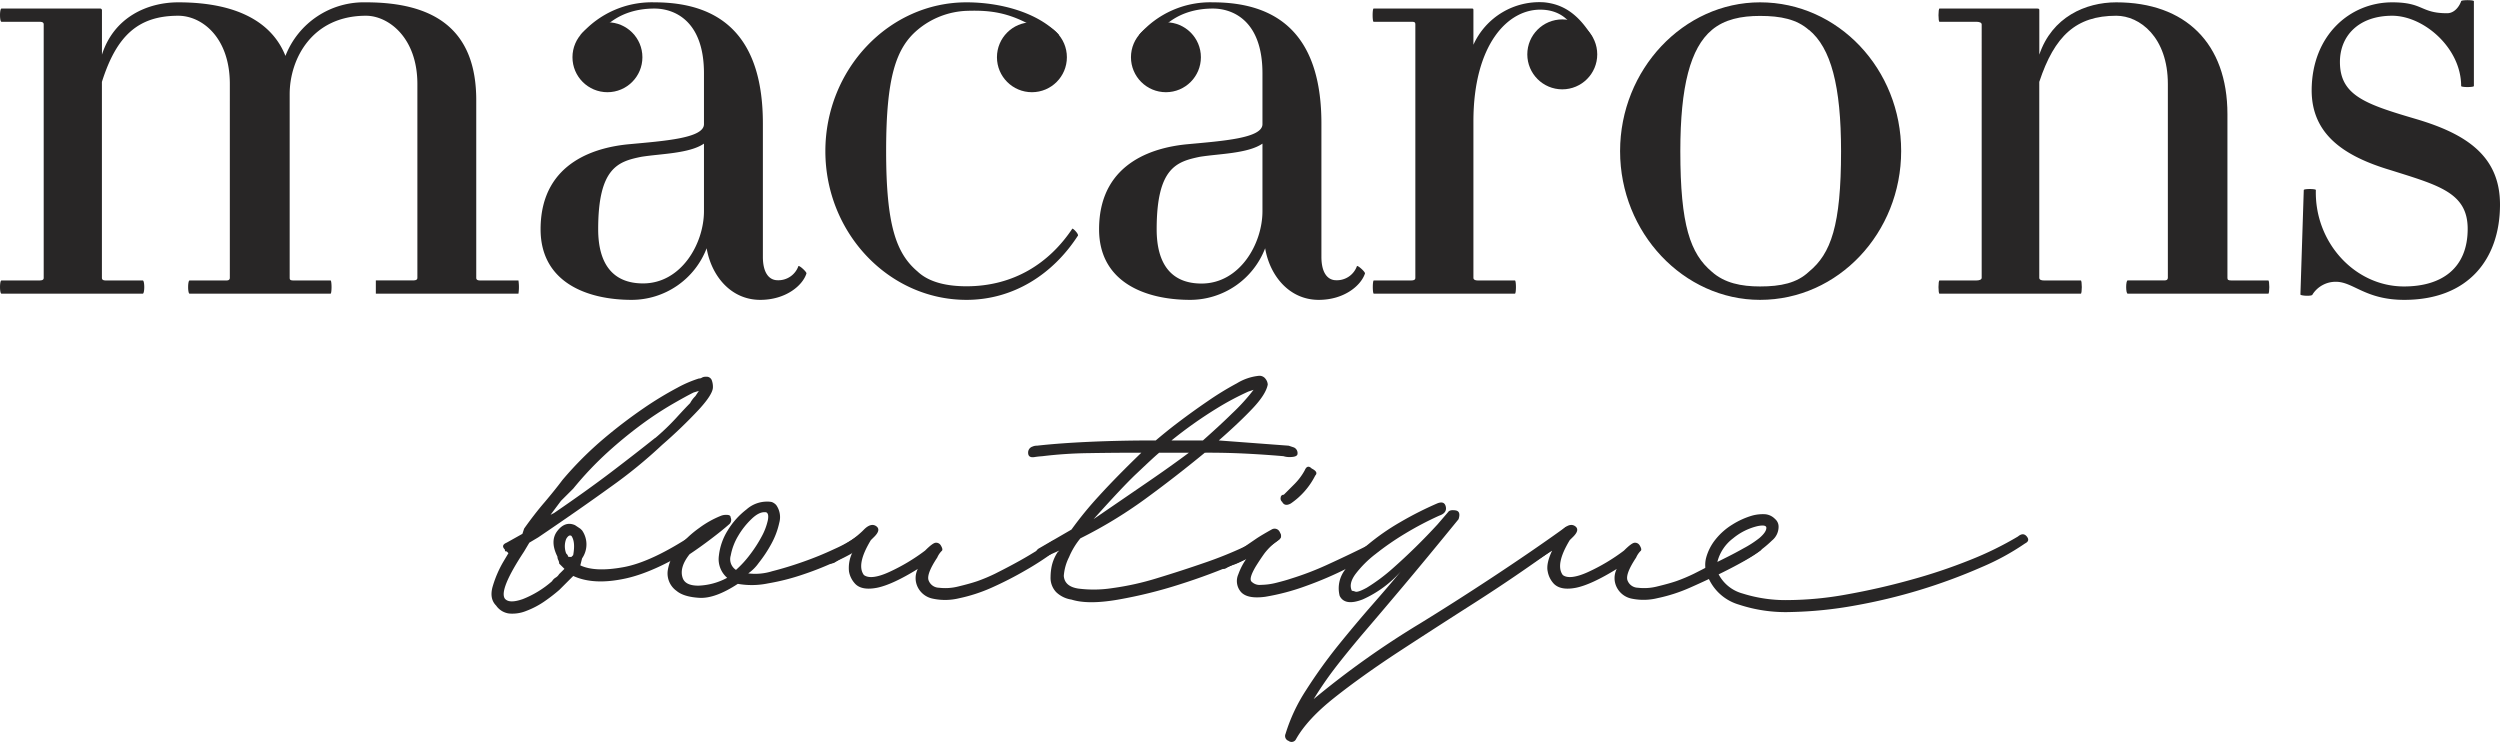 <svg xmlns="http://www.w3.org/2000/svg" viewBox="0 0 566.93 168.27"><defs><style>.cls-1{fill:#282626;}</style></defs><g id="Layer_2" data-name="Layer 2"><g id="Layer_1-2" data-name="Layer 1"><path class="cls-1" d="M85.23,66.59v-3h8.36c.75,0,1.06-.15,1.06-.6V19.06C94.65,8.43,88,3.57,83,3.57c-12.3,0-17.31,9.87-17.31,17.77V63c0,.45.15.6.91.6h8.36c.3,0,.3,3,0,3H43c-.45,0-.45-3,0-3h8.36c.45,0,.76-.15.76-.6V19.06c0-10.63-6.38-15.49-11.7-15.49-9.11,0-14,4.55-17.31,15V63c0,.45.3.6.91.6h8.35c.46,0,.46,3,0,3H.34c-.45,0-.45-3,0-3H8.85c.76,0,1.06-.15,1.06-.6V5.54c0-.45-.3-.6-1.06-.6H.34c-.45,0-.45-3,0-3H22.67a.4.4,0,0,1,.45.45v10C25.85,3.87,33.45.53,40.43.53c13.82,0,21.42,4.86,24.3,12.15A19.07,19.07,0,0,1,83,.53C98.44.53,108,6.61,108,22.7V63c0,.45.31.6.91.6h8.66a10.32,10.32,0,0,1,0,3Z"/><path class="cls-1" d="M172.4,68c-6.68,0-11.09-5.47-12.15-11.7a18.24,18.24,0,0,1-17,11.7C133.07,68,122.59,64,122.59,52c0-15.94,13.82-18.68,19.89-19.28,8.2-.76,17.16-1.37,17.16-4.56V16.63c0-12.15-6.94-14.69-11.23-14.69-8.36,0-11.58,4.83-11.75,4.59s-5.2,1.59-5,1.38A21.32,21.32,0,0,1,148.41.53C164.2.53,173,9,173,28V58.24c0,3.8,1.52,5.31,3.34,5.31a4.82,4.82,0,0,0,4.71-3.19c.15-.3,2,1.37,1.82,1.68C182,64.77,178.17,68,172.4,68ZM159.64,32.57c-3.34,2.28-9.87,2.28-14.27,3-5.16,1.06-9.72,2.43-9.72,16.4,0,7.9,3.34,12.3,10.18,12.3,8.65,0,13.81-9,13.81-16.4Z"/><path class="cls-1" d="M219.17,68c-17.61,0-32-15.19-32-33.72S201.56.53,219.17.53c7.54,0,16.16,2.21,21,7.4a23.27,23.27,0,0,1-4-.79c-6.64-4.25-11.15-4.88-17-4.68a18.38,18.38,0,0,0-11.08,4.3c-4.86,4.1-7.14,10.63-7.14,27.48s2.28,23.24,7.14,27.34c2.73,2.58,7,3.34,11.08,3.34,10.78,0,18.83-5.31,24-13.06.15-.15,1.67,1.37,1.21,1.67C238.76,62.19,229.8,68,219.17,68Z"/><path class="cls-1" d="M349.76,2.2c-7.8-.35-15.63,7.91-15.63,25.33V63c0,.45.45.6,1.06.6h8.35c.31,0,.31,3,0,3h-32c-.3,0-.3-3,0-3h8.35c.76,0,1.07-.15,1.07-.6V5.54c0-.6-.31-.6-1.07-.6H311.5c-.3,0-.3-3,0-3h22.32c.31,0,.31.15.31.45v7.76A16.41,16.41,0,0,1,350.23.53c3.42.37,7.29,1.84,10.95,8a11.29,11.29,0,0,1-3.5-.63C356.66,5.62,354.66,2.42,349.76,2.2Z"/><path class="cls-1" d="M399.13,68c-17.32,0-31.74-15.19-31.74-33.72S381.81.53,399.13.53c17.76,0,32,15.19,32,33.71S416.89,68,399.13,68Zm11.08-61.2c-2.73-2.43-6.38-3.19-11.08-3.19-4.26,0-8.05.76-10.94,3.19-4.86,4.1-7.14,12.75-7.14,27.48,0,16.86,2.28,23.24,7.14,27.34,2.89,2.58,6.68,3.34,10.94,3.34,4.7,0,8.35-.76,11.08-3.34,5-4.1,7.29-10.48,7.29-27.34C417.5,19.51,415.22,10.86,410.21,6.76Z"/><path class="cls-1" d="M482.5,66.59c-.46,0-.46-3,0-3h8.35c.45,0,.76-.15.76-.6V19.06c0-10.63-6.38-15.49-11.7-15.49-9.11,0-14,4.55-17.46,15V63c0,.45.46.6,1.06.6h8.36c.3,0,.3,3,0,3H439.82c-.3,0-.3-3,0-3h8.36c.6,0,1.21-.15,1.21-.6V5.54c0-.45-.61-.6-1.21-.6h-8.36c-.3,0-.3-3,0-3H462c.46,0,.46.15.46.45v10C465.34,3.87,472.93.53,479.91.53c15.65,0,25.21,9.27,25.21,25.36V63c0,.45.15.6.91.6h8.36c.3,0,.3,3,0,3Z"/><path class="cls-1" d="M545.21,68c-8.81,0-11.54-4.1-15.49-4.1a6.22,6.22,0,0,0-5.31,2.88c0,.46-2.74.31-2.74,0l.76-23.69c0-.3,2.74-.3,2.74,0-.31,11.85,8.81,21.87,20,21.87,8.51,0,14.43-4.1,14.43-13.06,0-8.2-6.53-9.87-17.62-13.36-10.63-3.19-17.76-8.2-17.76-18.07C524.26,8,532.91.53,542.48.53,549.62.53,548.86,3,554.93,3c2,0,3-2.12,3.19-2.73,0-.31,2.89-.31,2.89,0V19.51c0,.31-2.89.31-2.89,0,0-8.65-8.5-15.94-15.64-15.94-7.59,0-11.85,4.55-11.85,10.48,0,7.59,5.77,9.56,17.16,12.91s19.14,8.35,19.14,19.43C566.93,58.69,559.79,68,545.21,68Z"/><circle class="cls-1" cx="137.75" cy="12.98" r="7.93"/><circle class="cls-1" cx="354.28" cy="12.33" r="7.93"/><circle class="cls-1" cx="234.01" cy="12.98" r="7.93"/><path class="cls-1" d="M299.05,68c-6.68,0-11.09-5.47-12.15-11.7a18.24,18.24,0,0,1-17,11.7C259.72,68,249.24,64,249.24,52c0-15.94,13.82-18.68,19.89-19.28,8.2-.76,17.16-1.37,17.16-4.56V16.63c0-12.15-6.94-14.69-11.23-14.69-8.36,0-11.58,4.83-11.75,4.59s-5.2,1.59-5,1.38A21.3,21.3,0,0,1,275.06.53C290.85.53,299.66,9,299.66,28V58.24c0,3.8,1.52,5.31,3.34,5.31a4.82,4.82,0,0,0,4.71-3.19c.15-.3,2,1.37,1.82,1.68C308.62,64.77,304.82,68,299.05,68ZM286.29,32.57c-3.34,2.28-9.87,2.28-14.27,3C266.85,36.67,262.3,38,262.3,52c0,7.9,3.34,12.3,10.17,12.3,8.66,0,13.82-9,13.82-16.4Z"/><circle class="cls-1" cx="264.4" cy="12.98" r="7.93"/><path class="cls-1" d="M112.52,137.34q-1.59-1.58-.79-4.36a25.16,25.16,0,0,1,2.38-5.54l1.19-2-.4-.4h-.2c-.13,0-.2-.13-.2-.4-.66-.66-.53-1.19.4-1.58l3.57-2,.39-1.19q2.39-3.37,4.66-6c1.51-1.79,2.87-3.47,4.06-5.06A79.59,79.59,0,0,1,137,99.4a113.3,113.3,0,0,1,9.11-6.93,78.93,78.93,0,0,1,7.53-4.56,26.66,26.66,0,0,1,4.85-2.08,1.18,1.18,0,0,0,.7-.2,1.64,1.64,0,0,1,.89-.19,1.25,1.25,0,0,1,1.29.69,4.21,4.21,0,0,1,.3,1.68q0,1.59-3.18,5.06a111.06,111.06,0,0,1-8.32,8,109.87,109.87,0,0,1-11.78,9.61q-7,5.06-16.35,11.39l-2,1.19-1.19,2q-5.74,8.72-4.36,10.7c.66.79,2,.82,4.06.1a22.57,22.57,0,0,0,6.64-4.06,2.31,2.31,0,0,1,.79-.8,2.2,2.2,0,0,0,.8-.79L128,129l-1.19-1.19a1.81,1.81,0,0,0-.2-.79,1.78,1.78,0,0,1-.2-.79q-1.78-3.57,0-5.85t4-1.28l1.19.79.4.39a5.57,5.57,0,0,1,0,6.34l-.4,1.59c2.25,1.06,5.51,1.19,9.81.4s9.61-3.3,16-7.53c.79-.8,1.45-.66,2,.39a.83.83,0,0,1,.29.8,1.48,1.48,0,0,1-.69.79q-9.91,6.54-17.14,8.12T130,130.61l-3.17,3.17a39.12,39.12,0,0,1-3.47,2.67,19.23,19.23,0,0,1-4,2.08,8.32,8.32,0,0,1-3.87.6A4.2,4.2,0,0,1,112.52,137.34Zm36.06-38a52.77,52.77,0,0,0,4.75-4.55c1.32-1.45,2.38-2.58,3.17-3.37a6.33,6.33,0,0,1,1.19-1.59l.79-1.18L157.3,89c-1.33.66-3,1.59-5.06,2.78a78.09,78.09,0,0,0-6.73,4.45,98.51,98.51,0,0,0-7.73,6.34A77,77,0,0,0,130,110.8l-2.78,2.77-2.37,3.17.79-.4q7.53-5.15,13-9.31T148.58,99.3Zm-19,22.19c-.4-.26-.79,0-1.19.7a4.59,4.59,0,0,0,0,3.27c.26.26.4.46.4.59s.13.2.39.2h.4l.4-.4C130.35,123.87,130.22,122.42,129.56,121.49Z"/><path class="cls-1" d="M153.43,134a4.86,4.86,0,0,1-2-4.66,10.63,10.63,0,0,1,2.38-5.15,23.58,23.58,0,0,1,4.75-4.46,22,22,0,0,1,4.95-2.77,3.14,3.14,0,0,1,1.29-.2c.6,0,.89.2.89.6a1.29,1.29,0,0,1-.39,1.58q-1.59,1.4-4.06,3.27c-1.66,1.26-3.27,2.41-4.86,3.47q-2.37,3-1.58,5.35c.39,1.19,1.58,1.78,3.56,1.78a14.79,14.79,0,0,0,6.54-1.78,5.6,5.6,0,0,1-1.88-5,13.64,13.64,0,0,1,2-5.74,17.28,17.28,0,0,1,4.26-4.76,7,7,0,0,1,4.75-1.78,4.44,4.44,0,0,1,1,.1,2.55,2.55,0,0,1,1,.69,4.74,4.74,0,0,1,.69,4,17.69,17.69,0,0,1-1.78,4.75,29.66,29.66,0,0,1-2.88,4.36,9.71,9.71,0,0,1-2.38,2.38,12.91,12.91,0,0,0,5.45-.5q3.47-.88,7.13-2.18a73.94,73.94,0,0,0,7-2.87,30.81,30.81,0,0,0,5-2.77c1.06,0,1.59.26,1.59.79a1.29,1.29,0,0,1-.4,1.58,38.17,38.17,0,0,1-5.55,3.07,70.11,70.11,0,0,1-7.63,3.07,51.24,51.24,0,0,1-8.12,2.08,18.14,18.14,0,0,1-6.83.1q-5.16,3.38-8.72,3.17T153.43,134Zm20.21-17.83c-.93-.13-2,.36-3.17,1.48a17.57,17.57,0,0,0-3.07,3.87,13.28,13.28,0,0,0-1.69,4.45,2.9,2.9,0,0,0,1.19,3.27,23.61,23.61,0,0,0,3.17-3.46,30,30,0,0,0,2.68-4.16,13.78,13.78,0,0,0,1.38-3.67C174.33,116.87,174.16,116.27,173.64,116.14Z"/><path class="cls-1" d="M211.5,135.75a4.85,4.85,0,0,1-3.37-2.57,4.62,4.62,0,0,1,0-4.16q-5.74,3.55-9.21,4.26c-2.31.46-4,.16-5-.9a5.46,5.46,0,0,1-1.39-2.77,7.9,7.9,0,0,1,1-4.75l-4.36,2.77c-1.18.4-2,.27-2.37-.4s0-1.19.79-1.58a34.13,34.13,0,0,0,4.46-2.48,22.35,22.35,0,0,0,3.46-2.67l.4-.4c1.05-1.06,2-1.32,2.77-.79s.66,1.32-.39,2.38l-.8.79q-3.36,5.55-1.58,7.92c1.05.79,3,.57,5.75-.69a43.43,43.43,0,0,0,8.12-4.85c1.19-1.19,2-1.79,2.47-1.79a1.23,1.23,0,0,1,1.09.6c.4.66.47,1.09.2,1.28a4.84,4.84,0,0,0-1,1.49c-1.58,2.38-2.25,4.06-2,5.05a2.55,2.55,0,0,0,2.38,1.79,12,12,0,0,0,4.46-.3c1.65-.4,3.07-.79,4.25-1.19a38.57,38.57,0,0,0,4-1.68c1.19-.6,2.41-1.22,3.66-1.89s2.61-1.41,4.06-2.28,3.1-1.88,5-3.07c1.05-.66,1.65-.62,1.78.1a1.7,1.7,0,0,1-.2,1.49,66,66,0,0,1-7.33,4.85,81.14,81.14,0,0,1-7.82,4,36.53,36.53,0,0,1-7.33,2.37A13.35,13.35,0,0,1,211.5,135.75Z"/><path class="cls-1" d="M236.32,103.46a17.77,17.77,0,0,0-1.78.2c-.92.13-1.39-.2-1.39-1a1.41,1.41,0,0,1,1-1.39,2.28,2.28,0,0,1,1-.2q5.15-.58,12.18-.89t14.76-.3c1.19-1,2.87-2.41,5.05-4.06s4.42-3.27,6.74-4.85a67.92,67.92,0,0,1,6.63-4.06,11.81,11.81,0,0,1,5-1.69,1.68,1.68,0,0,1,1.48.7,2.26,2.26,0,0,1,.5,1.28q-.4,2.19-3.37,5.35t-7.73,7.33l15.85,1.19,1.19.4a1.41,1.41,0,0,1,.79,1.58c-.13.4-.72.6-1.78.6a4.48,4.48,0,0,1-1.39-.2q-4.56-.39-8.91-.6t-8.92-.19q-6.74,5.55-13.67,10.6A102.49,102.49,0,0,1,245,122.08a17,17,0,0,0-2.57,4.26,11.2,11.2,0,0,0-1.19,4.26q.19,2.39,3.27,2.87a27.58,27.58,0,0,0,7.72-.1,62.55,62.55,0,0,0,10.21-2.27q5.53-1.68,10.69-3.47a89.33,89.33,0,0,0,9.12-3.67,34.25,34.25,0,0,0,5.54-3.07c1.06-.66,1.85-.66,2.38,0s.26,1.32-.79,2a37.87,37.87,0,0,1-8.52,4.66,139.25,139.25,0,0,1-13.27,4.95,104.69,104.69,0,0,1-14,3.47q-6.84,1.19-10.6,0a6.35,6.35,0,0,1-3.47-1.68,4.69,4.69,0,0,1-1.28-3.47,12.28,12.28,0,0,1,.29-2.58,9.57,9.57,0,0,1,1.29-3l.4-.39-3.57,1.58a.89.89,0,0,1-1,.2c-.4-.13-.59-.33-.59-.6a1.28,1.28,0,0,1,.39-1.58l7.53-4.36a81.65,81.65,0,0,1,6.24-7.63q3.87-4.26,9.61-9.8-6.35,0-12.09.1A96.36,96.36,0,0,0,236.32,103.46ZM248,117.72l12.29-8.42q5.34-3.66,9.31-6.63h-6.74c-1.19,1-2.91,2.64-5.15,4.75S252.24,113,248,117.72ZM283.08,88.8a63.66,63.66,0,0,0-7.23,3.86,98,98,0,0,0-10.2,7.23h7.13c2.24-2,4.46-4,6.63-6.14a43.78,43.78,0,0,0,4.86-5.35Z"/><path class="cls-1" d="M281.22,134a3.76,3.76,0,0,1-.4-3.77,14.67,14.67,0,0,1,2-3.76,12,12,0,0,1-2.77,1.49,8.23,8.23,0,0,0-2,.89,1.16,1.16,0,1,1-1.19-2,27.3,27.3,0,0,0,3.66-1.79c.86-.52,1.62-1,2.28-1.48l2.18-1.49c.79-.52,1.91-1.19,3.37-2a1.28,1.28,0,0,1,1.88.6c.46.79.36,1.38-.3,1.78a14.25,14.25,0,0,0-3.17,3q-1,1.39-2,3c-1,1.72-1.38,2.84-1,3.37a2.57,2.57,0,0,0,2.18.79,14.84,14.84,0,0,0,3.57-.49c1.32-.33,2.38-.63,3.17-.9a67.63,67.63,0,0,0,8.71-3.36q4.75-2.17,9.51-4.56c.4-.4.73-.56,1-.49a3.42,3.42,0,0,1,1,.49c.39.79.13,1.46-.8,2-1.32.79-3.46,2-6.44,3.47a80.79,80.79,0,0,1-9.41,4.06,51.16,51.16,0,0,1-9.31,2.48C284.06,135.72,282.14,135.29,281.22,134Zm9.51-20.21a1,1,0,0,1-.3-1,.63.63,0,0,1,.69-.59l2.48-2.48a13.7,13.7,0,0,0,2.28-3.07c.39-.92.92-1.06,1.58-.4,1.06.53,1.32,1.06.8,1.59a16.81,16.81,0,0,1-5.55,6.34C291.78,114.69,291.12,114.55,290.73,113.76Z"/><path class="cls-1" d="M326.39,116.93a73,73,0,0,0-7.73,4.06,63.33,63.33,0,0,0-6.74,4.66,24.32,24.32,0,0,0-4.55,4.55c-1.06,1.46-1.32,2.71-.8,3.77a3.49,3.49,0,0,1,.8.2c.39.13,1.25-.17,2.57-.89a41.23,41.23,0,0,0,5.75-4.26A136.68,136.68,0,0,0,326,118.91l2.38-2.77c.26-.4.82-.53,1.68-.4s1.09.79.7,2Q323.21,127,318,133.18t-9,10.6q-3.76,4.46-6.34,7.82a83.4,83.4,0,0,0-4.75,6.93A198,198,0,0,1,322,141.4c9.37-5.75,23-14.61,33.2-22l.32,1.09c1.11-.2,3.34-.4-2.62,1.6-.45.15.33.73.2,1a2.27,2.27,0,0,0-.2,1q-9.31,6.74-18.62,12.68T316.88,148q-8.13,5.35-14.27,10.21t-8.71,9.41a1.11,1.11,0,0,1-1.69.39,1.17,1.17,0,0,1-.69-1.58,39,39,0,0,1,4.65-9.91,114.56,114.56,0,0,1,7.24-10.1q4-4.95,7.82-9.31t6.44-7.53a25.37,25.37,0,0,1-8.62,6.34c-2.71,1.06-4.46.79-5.25-.79a6.89,6.89,0,0,1,1.09-5.75,25.53,25.53,0,0,1,5.15-5.74,51.91,51.91,0,0,1,7.53-5.25,78.38,78.38,0,0,1,8.42-4.26c1.06-.4,1.68-.13,1.88.79S327.58,116.53,326.39,116.93Z"/><path class="cls-1" d="M370,135.75a4.85,4.85,0,0,1-3.37-2.57,4.62,4.62,0,0,1,0-4.16q-5.75,3.55-9.21,4.26c-2.31.46-4,.16-5.05-.9a5.46,5.46,0,0,1-1.39-2.77c-.27-1.19.07-2.77,1-4.75l-4.36,2.77c-1.18.4-2,.27-2.37-.4s.24-.85,1-1.25a36.24,36.24,0,0,0,4.21-2.81A22.35,22.35,0,0,0,354,120.5l.4-.4c1-1.06,2-1.32,2.77-.79s.66,1.32-.39,2.38l-.8.79q-3.36,5.55-1.58,7.92c1,.79,3,.57,5.75-.69a43.43,43.43,0,0,0,8.12-4.85c1.19-1.19,2-1.79,2.47-1.79a1.23,1.23,0,0,1,1.09.6c.4.66.47,1.09.2,1.28a4.84,4.84,0,0,0-1,1.49c-1.58,2.38-2.25,4.06-2,5.05a2.55,2.55,0,0,0,2.38,1.79,12,12,0,0,0,4.45-.3c1.65-.4,3.08-.79,4.26-1.19a38.57,38.57,0,0,0,4-1.68c1.19-.6,2.41-1.22,3.66-1.89s2.82-.63,4.27-1.49,3.25-1.8,5.1-3c1.06-.66,1.3-1.49,1.43-.77s1.07,1.5.8,1.77c-3.77,3-13.58,7.41-16.15,8.54a36.41,36.41,0,0,1-7.34,2.37A13.31,13.31,0,0,1,370,135.75Z"/><path class="cls-1" d="M387.48,131.19a6.46,6.46,0,0,1-.59-4.65,11.37,11.37,0,0,1,2.18-4.26,14.79,14.79,0,0,1,3.86-3.37,17.81,17.81,0,0,1,4.46-2,9.35,9.35,0,0,1,2.87-.3,3.56,3.56,0,0,1,2.28,1.09,2.28,2.28,0,0,1,.79,1.59,4,4,0,0,1-1.48,3.27,25.34,25.34,0,0,1-4,3.17,27.24,27.24,0,0,1-4.76,2.47c-1.65.67-2.87,1.13-3.66,1.39a8.7,8.7,0,0,0,5.74,5,32.37,32.37,0,0,0,10.4,1.49,76.17,76.17,0,0,0,13.28-1.29q7.23-1.29,14.36-3.27A122.88,122.88,0,0,0,446.72,127a75.47,75.47,0,0,0,10.9-5.34q1.19-1,2,0c.53.66.4,1.18-.4,1.58a55.72,55.72,0,0,1-9.8,5.35,126.72,126.72,0,0,1-28.73,8.72,91.31,91.31,0,0,1-14.56,1.48,33.79,33.79,0,0,1-11.79-1.68A10.88,10.88,0,0,1,387.48,131.19Zm13.08-11.49c0-.52-.66-.66-2-.39a13.66,13.66,0,0,0-5.55,2.77,9.65,9.65,0,0,0-3.56,5.35l2.18-1.09c1.18-.59,2.44-1.25,3.76-2A23.57,23.57,0,0,0,399,122C400,121.13,400.56,120.37,400.56,119.7Z"/></g></g></svg>